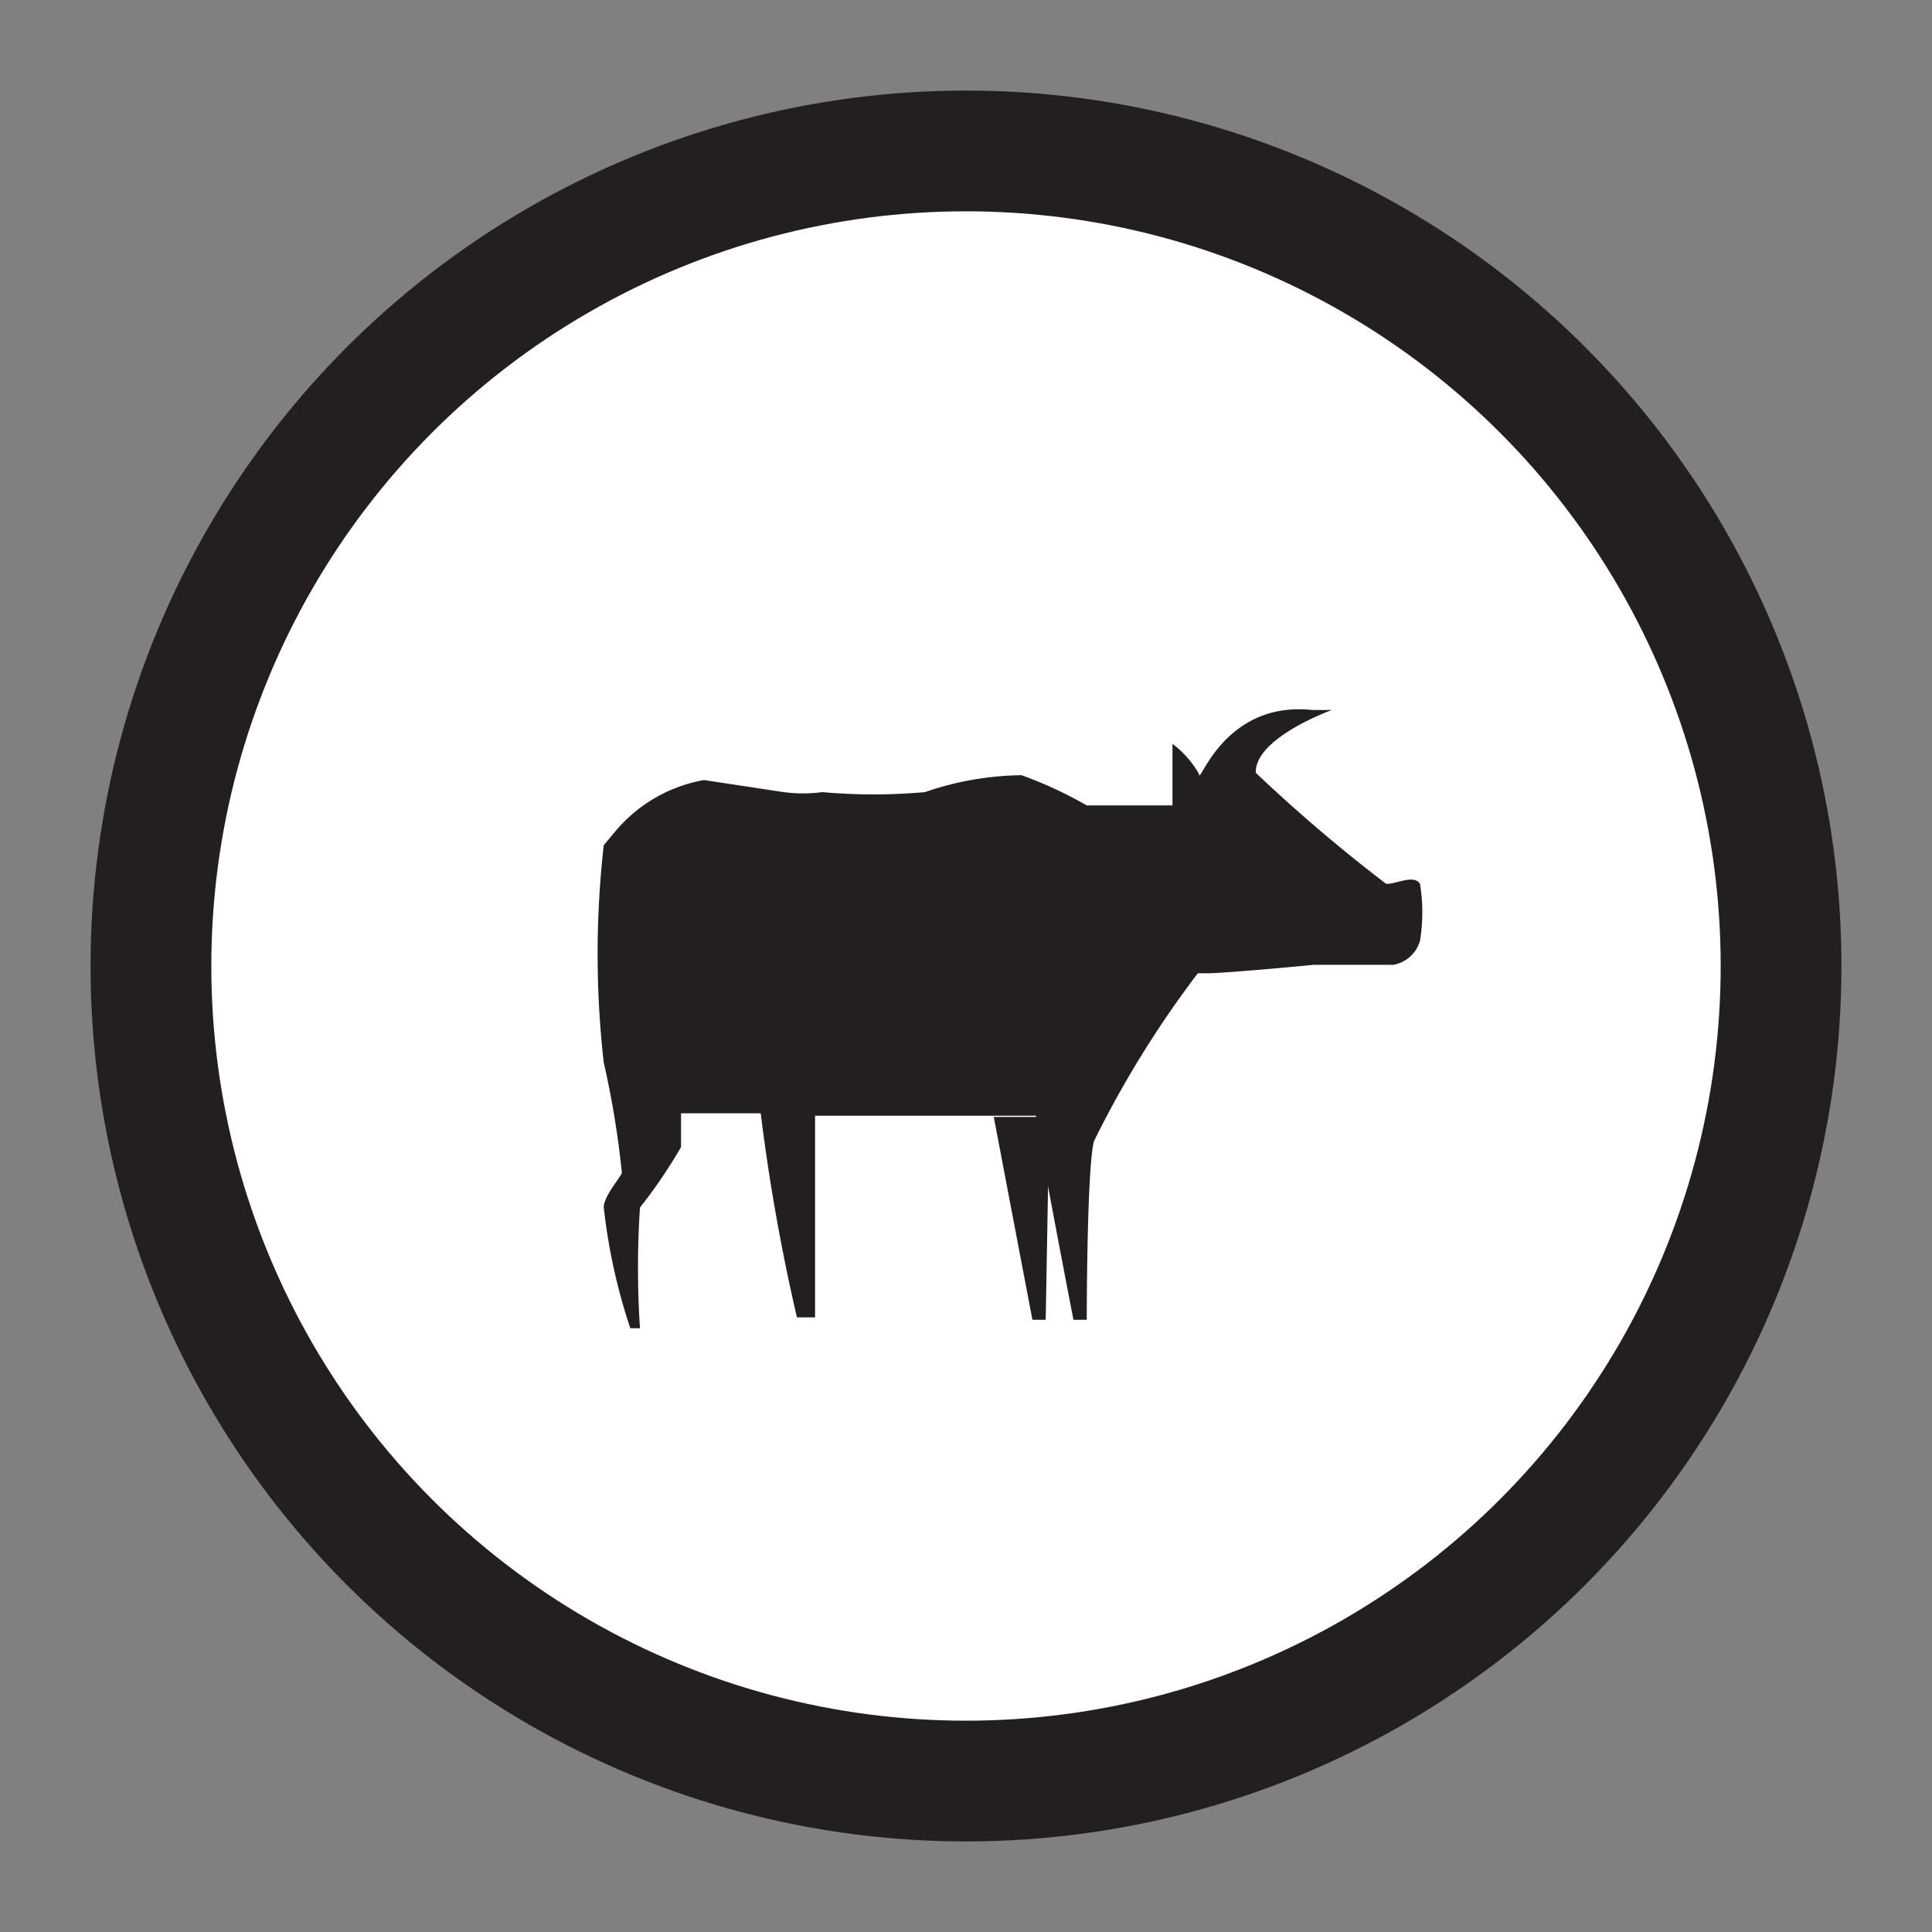 <svg id="Layer_1" data-name="Layer 1" xmlns="http://www.w3.org/2000/svg" viewBox="0 0 16 16"><rect x="0" y="0" width="16" height="16" fill="#808080" stroke="none"/><defs><style>.cls-1{fill:#fff;stroke:#231f20;stroke-miterlimit:10;}.cls-2{fill:#231f20;}</style></defs><circle class="cls-1" cx="8" cy="8" r="6.75"/><path class="cls-2" d="M9.06,9.45C9,9.67,9,10.93,9,10.93H8.89s-.3-1.54-.31-1.69c0,0-1.7,0-1.83,0l0,1.67H6.6a16.24,16.24,0,0,1-.3-1.69H5.64l0,.28A4.18,4.18,0,0,1,5.3,10a7.68,7.68,0,0,0,0,1H5.22A4.82,4.82,0,0,1,5,10c0-.1.15-.26.15-.29A7.57,7.57,0,0,0,5,8.8,8,8,0,0,1,5,7l.1-.12a1.24,1.24,0,0,1,.73-.42l.66.1a1.21,1.21,0,0,0,.32,0,4.77,4.77,0,0,0,.85,0,2.53,2.53,0,0,1,.8-.14A3.42,3.42,0,0,1,9,6.67h.71V6.16a.82.82,0,0,1,.22.25c0,.11.2-.61.94-.53l.16,0s-.64.23-.63.52a13.21,13.21,0,0,0,1.08.92c.09,0,.23-.08.28,0a1.46,1.46,0,0,1,0,.47.28.28,0,0,1-.22.2c-.17,0-.66,0-.66,0s-.61.06-.86.07H9.92A8.52,8.52,0,0,0,9.06,9.45Z"/><path class="cls-2" d="M8.66,10.93H8.55L8.23,9.25h.46Z"/></svg>